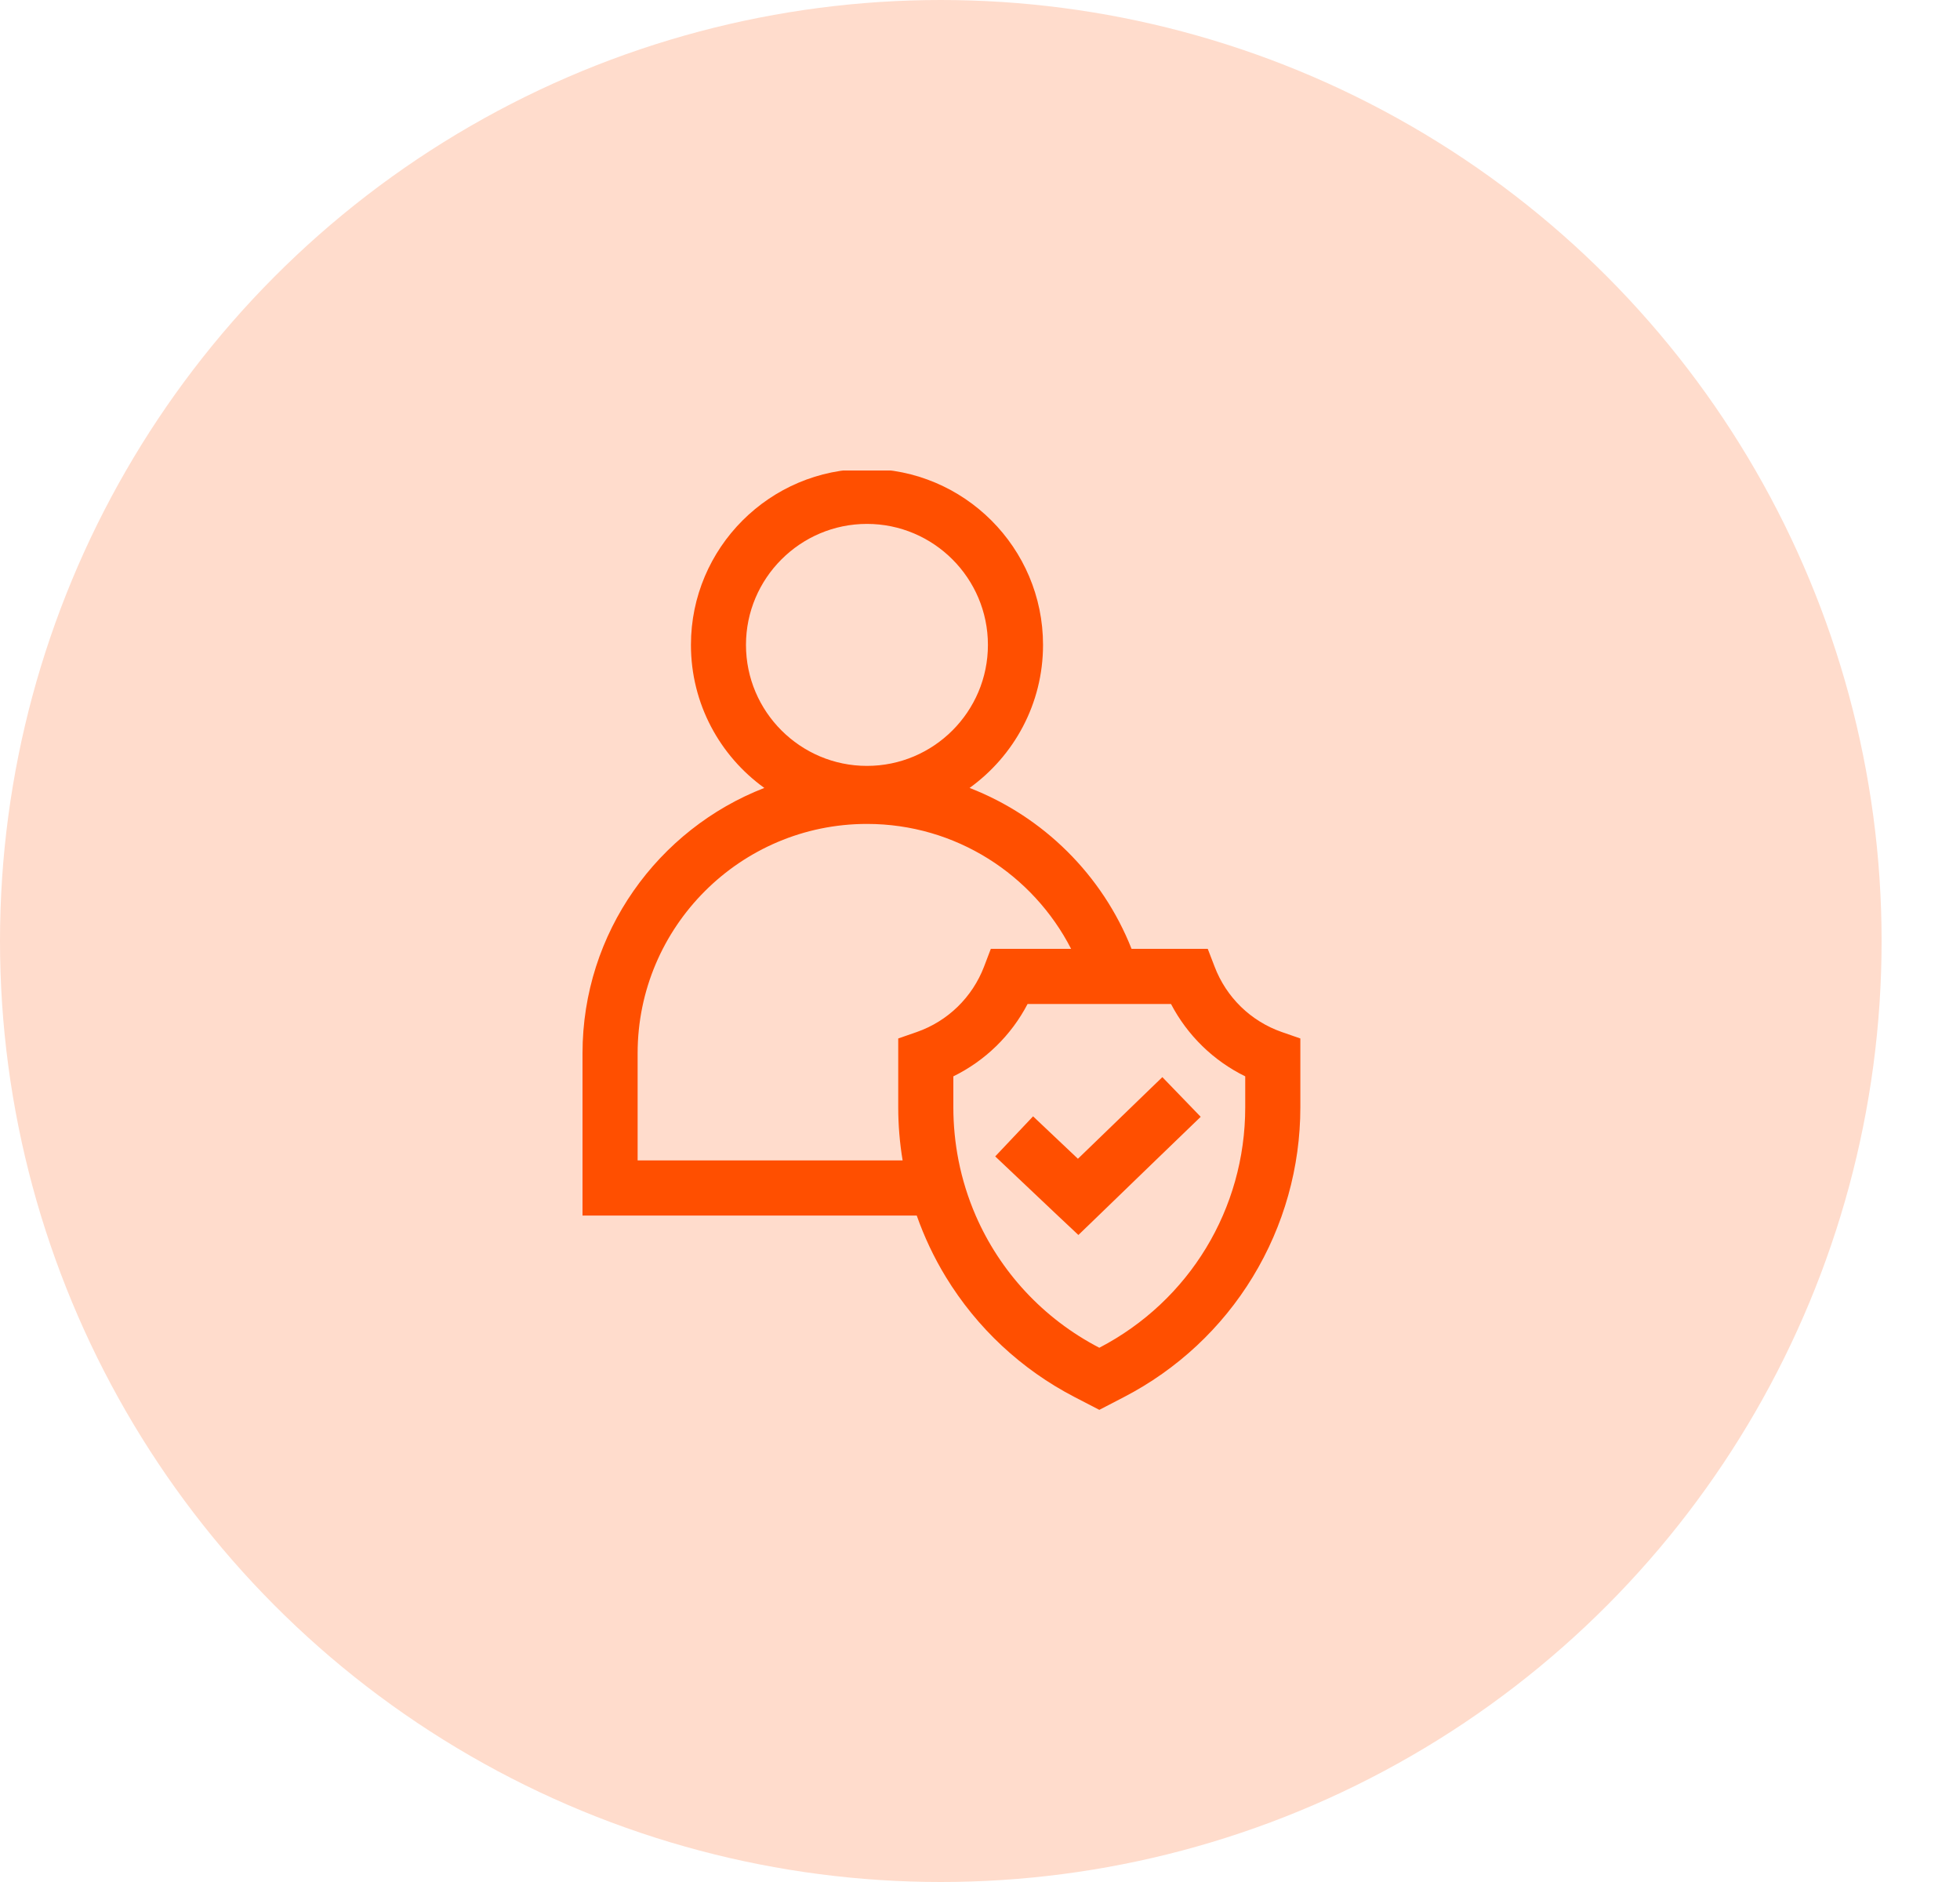 <svg width="25" height="24" viewBox="0 0 25 24" fill="none" xmlns="http://www.w3.org/2000/svg">
<circle cx="12" cy="12" r="12" fill="#FFDCCC"/>
<g clip-path="url(#clip0_326_1330)">
<path d="M16.35 13.161C15.954 13.023 15.641 12.718 15.492 12.326L15.405 12.1H14.433C14.062 11.161 13.309 10.413 12.367 10.048C12.934 9.64 13.304 8.975 13.304 8.224C13.304 6.986 12.297 5.979 11.058 5.979C9.82 5.979 8.813 6.986 8.813 8.224C8.813 8.975 9.182 9.64 9.749 10.048C8.394 10.574 7.43 11.893 7.43 13.432V15.501H11.693C11.789 15.773 11.912 16.035 12.064 16.284C12.461 16.935 13.029 17.465 13.707 17.816L14.022 17.979L14.336 17.816C15.014 17.465 15.583 16.935 15.979 16.284C16.376 15.632 16.586 14.884 16.586 14.121V13.243L16.35 13.161ZM15.883 14.121C15.883 15.416 15.17 16.59 14.022 17.187C13.303 16.814 12.755 16.214 12.445 15.501C12.348 15.277 12.274 15.041 12.226 14.798C12.183 14.578 12.16 14.351 12.16 14.121V13.726C12.566 13.527 12.898 13.204 13.107 12.803H14.936C15.146 13.204 15.477 13.527 15.883 13.726V14.121ZM9.515 8.224C9.515 7.374 10.208 6.681 11.058 6.681C11.909 6.681 12.601 7.374 12.601 8.224C12.601 9.075 11.909 9.767 11.058 9.767C10.208 9.767 9.515 9.075 9.515 8.224ZM8.133 14.798V13.432C8.133 11.819 9.445 10.507 11.058 10.507C12.192 10.507 13.177 11.155 13.662 12.1H12.638L12.552 12.326C12.402 12.718 12.089 13.023 11.693 13.161L11.457 13.243V14.121C11.457 14.348 11.476 14.575 11.513 14.798H8.133Z" fill="#FF4F00"/>
<path d="M14.686 13.871L13.983 14.551L13.749 14.777L13.177 14.236L12.694 14.747L12.747 14.797L13.491 15.501L13.755 15.749L14.012 15.501L14.686 14.849L15.315 14.242L14.826 13.736L14.686 13.871Z" fill="#FF4F00"/>
</g>
<defs>
<clipPath id="clip0_326_1330">
<rect width="12" height="12" fill="white" transform="translate(6 6)"/>
</clipPath>
</defs>
</svg>
